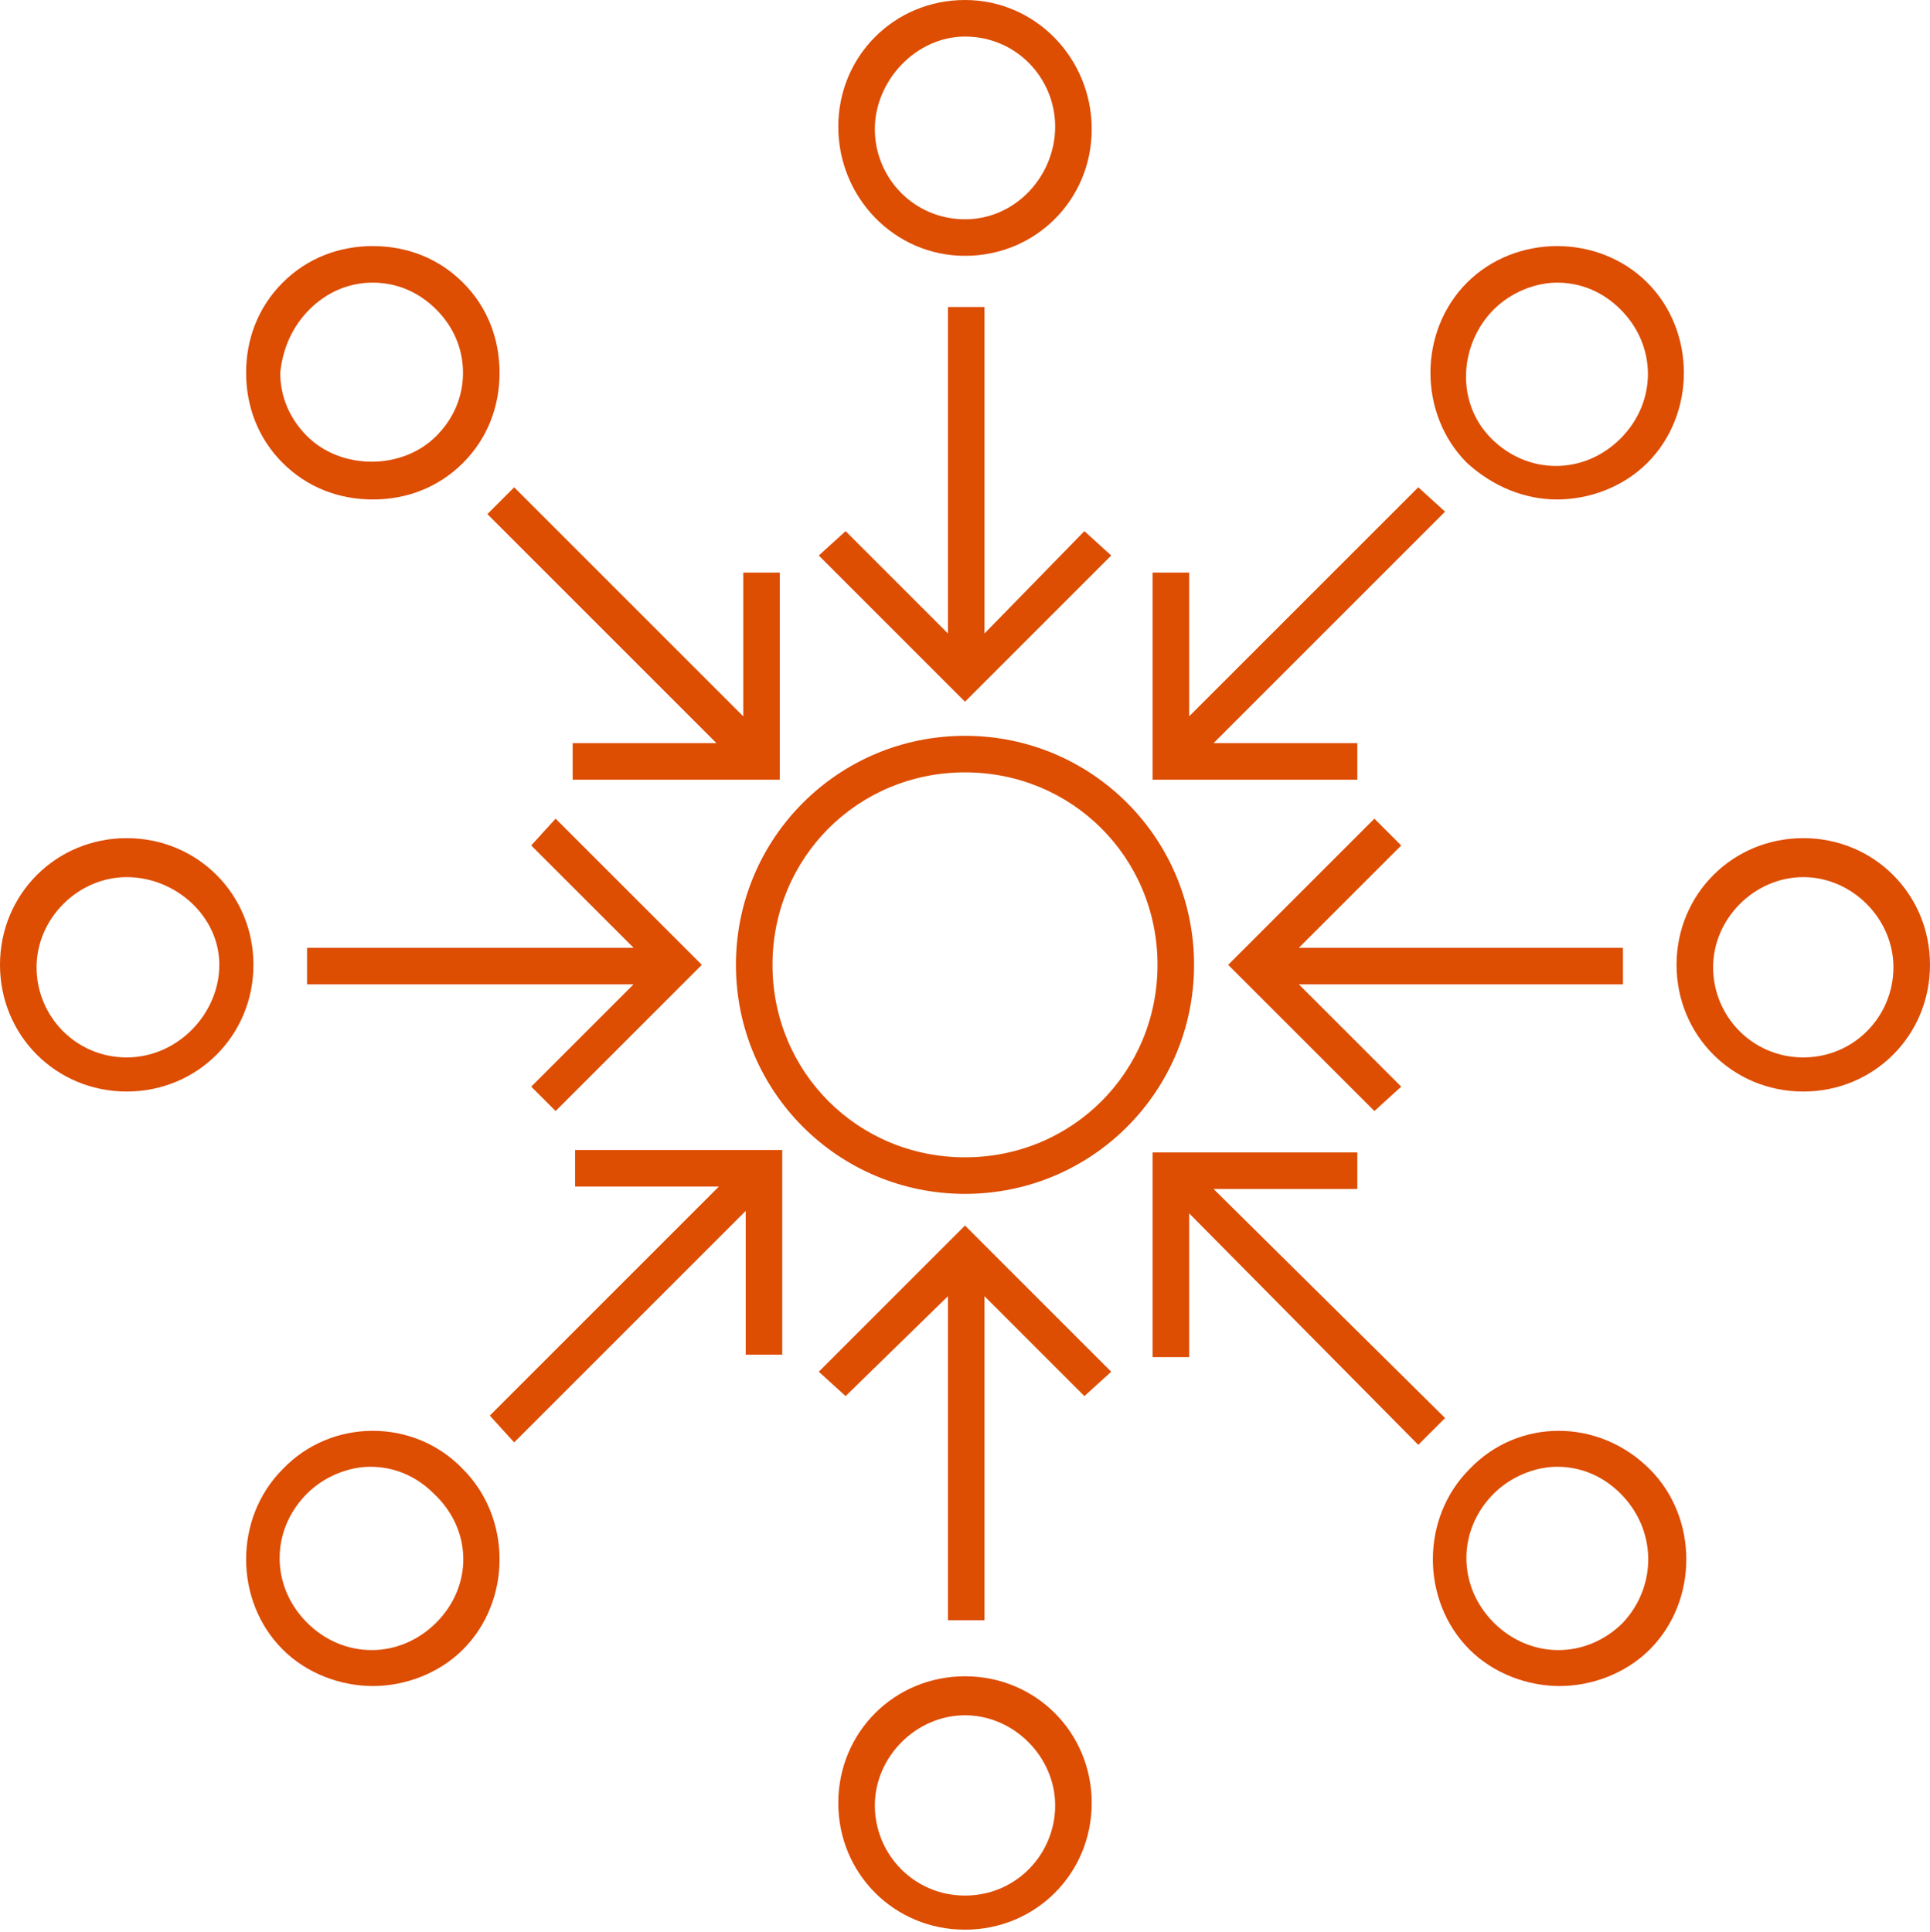 <?xml version="1.0" encoding="utf-8"?>
<!-- Generator: Adobe Illustrator 24.3.0, SVG Export Plug-In . SVG Version: 6.00 Build 0)  -->
<svg version="1.1" id="Layer_1" xmlns="http://www.w3.org/2000/svg" xmlns:xlink="http://www.w3.org/1999/xlink" x="0px" y="0px"
	 viewBox="0 0 79.2 79.3" style="enable-background:new 0 0 79.2 79.3;" xml:space="preserve">
<style type="text/css">
	.st0{fill:#F5F5F5;}
	.st1{fill:#575756;}
	.st2{fill:#AD1820;}
	.st3{fill:#E5332A;}
	.st4{fill:#F6A723;}
	.st5{fill:#E84E1B;}
	.st6{fill:#FAA634;}
	.st7{fill:none;stroke:#9C9B9B;stroke-width:3;stroke-miterlimit:10;}
	.st8{fill:#9C9B9B;}
	.st9{fill:#1D1D1B;}
	.st10{clip-path:url(#SVGID_2_);}
	.st11{clip-path:url(#SVGID_4_);}
	.st12{clip-path:url(#SVGID_6_);}
	.st13{fill:none;stroke:#AD1820;stroke-width:2.797;stroke-miterlimit:10;}
	.st14{fill:#FFFFFF;}
	.st15{fill:#C6C6C5;}
	.st16{fill:#868686;}
	.st17{fill:#3C3C3B;}
	.st18{opacity:0.52;fill:#AD1820;}
	.st19{fill:none;stroke:#AD1820;stroke-width:4.343;stroke-miterlimit:10;}
	.st20{fill:none;stroke:#E5332A;stroke-width:4.343;stroke-miterlimit:10;}
	.st21{fill:#B1B1B1;}
	.st22{fill:#DD4D02;}
	.st23{fill:#A4A4A4;}
</style>
<g>
	<path class="st22" d="M39.6,30.2c-5.2,0-9.4,4.2-9.4,9.4s4.2,9.4,9.4,9.4s9.4-4.2,9.4-9.4S44.8,30.2,39.6,30.2z M39.6,47.5
		c-4.4,0-7.9-3.5-7.9-7.9s3.5-7.9,7.9-7.9c4.4,0,7.9,3.5,7.9,7.9S44,47.5,39.6,47.5z"/>
	<path class="st22" d="M74,34.4c-2.9,0-5.2,2.3-5.2,5.2s2.3,5.2,5.2,5.2s5.2-2.3,5.2-5.2S76.9,34.4,74,34.4z M74,43.4
		c-2.1,0-3.7-1.7-3.7-3.7s1.7-3.7,3.7-3.7s3.7,1.7,3.7,3.7S76.1,43.4,74,43.4z"/>
	<path class="st22" d="M5.2,34.4c-2.9,0-5.2,2.3-5.2,5.2s2.3,5.2,5.2,5.2s5.2-2.3,5.2-5.2S8.1,34.4,5.2,34.4z M5.2,43.4
		c-2.1,0-3.7-1.7-3.7-3.7s1.7-3.7,3.7-3.7S9,37.6,9,39.6S7.3,43.4,5.2,43.4z"/>
	<path class="st22" d="M39.6,10.5c2.9,0,5.2-2.3,5.2-5.2S42.5,0,39.6,0s-5.2,2.3-5.2,5.2S36.7,10.5,39.6,10.5z M39.6,1.5
		c2.1,0,3.7,1.7,3.7,3.7S41.7,9,39.6,9s-3.7-1.7-3.7-3.7S37.6,1.5,39.6,1.5z"/>
	<path class="st22" d="M39.6,68.8c-2.9,0-5.2,2.3-5.2,5.2s2.3,5.2,5.2,5.2s5.2-2.3,5.2-5.2S42.5,68.8,39.6,68.8z M39.6,77.8
		c-2.1,0-3.7-1.7-3.7-3.7s1.7-3.7,3.7-3.7s3.7,1.7,3.7,3.7S41.7,77.8,39.6,77.8z"/>
	<polygon class="st22" points="33.6,56.3 34.7,57.3 38.9,53.2 38.9,66.5 40.4,66.5 40.4,53.2 44.5,57.3 45.6,56.3 39.6,50.3 	"/>
	<polygon class="st22" points="45.6,22.8 44.5,21.8 40.4,26 40.4,12.6 38.9,12.6 38.9,26 34.7,21.8 33.6,22.8 39.6,28.8 	"/>
	<polygon class="st22" points="66.6,38.9 53.3,38.9 57.5,34.7 56.4,33.6 50.4,39.6 56.4,45.6 57.5,44.6 53.3,40.4 66.6,40.4 	"/>
	<polygon class="st22" points="22.8,45.6 28.8,39.6 22.8,33.6 21.8,34.7 26,38.9 12.6,38.9 12.6,40.4 26,40.4 21.8,44.6 	"/>
	<path class="st22" d="M60.3,60.3c-2,2-2,5.4,0,7.4c1,1,2.4,1.5,3.7,1.5c1.3,0,2.7-0.5,3.7-1.5c2-2,2-5.4,0-7.4
		C65.6,58.2,62.3,58.2,60.3,60.3z M66.6,66.6c-1.5,1.5-3.8,1.5-5.3,0c-1.5-1.5-1.5-3.8,0-5.3c0.7-0.7,1.7-1.1,2.6-1.1
		c1,0,1.9,0.4,2.6,1.1C68,62.8,68,65.1,66.6,66.6z"/>
	<path class="st22" d="M15.3,20.5c1.4,0,2.7-0.5,3.7-1.5s1.5-2.3,1.5-3.7c0-1.4-0.5-2.7-1.5-3.7s-2.3-1.5-3.7-1.5
		c-1.4,0-2.7,0.5-3.7,1.5s-1.5,2.3-1.5,3.7c0,1.4,0.5,2.7,1.5,3.7S13.9,20.5,15.3,20.5z M12.7,12.7c0.7-0.7,1.6-1.1,2.6-1.1
		c1,0,1.9,0.4,2.6,1.1s1.1,1.6,1.1,2.6c0,1-0.4,1.9-1.1,2.6c-1.4,1.4-3.9,1.4-5.3,0c-0.7-0.7-1.1-1.6-1.1-2.6
		C11.6,14.3,12,13.4,12.7,12.7z"/>
	<path class="st22" d="M63.9,20.5c1.3,0,2.7-0.5,3.7-1.5c2-2,2-5.4,0-7.4c-2-2-5.4-2-7.4,0c-2,2-2,5.4,0,7.4
		C61.3,20,62.6,20.5,63.9,20.5z M61.3,12.7c0.7-0.7,1.7-1.1,2.6-1.1c1,0,1.9,0.4,2.6,1.1c1.5,1.5,1.5,3.8,0,5.3
		c-1.5,1.5-3.8,1.5-5.3,0S59.9,14.1,61.3,12.7z"/>
	<path class="st22" d="M11.6,60.3c-2,2-2,5.4,0,7.4c1,1,2.4,1.5,3.7,1.5c1.3,0,2.7-0.5,3.7-1.5c2-2,2-5.4,0-7.4
		C17,58.2,13.6,58.2,11.6,60.3z M17.9,66.6c-1.5,1.5-3.8,1.5-5.3,0c-1.5-1.5-1.5-3.8,0-5.3c0.7-0.7,1.7-1.1,2.6-1.1
		c1,0,1.9,0.4,2.6,1.1C19.4,62.8,19.4,65.1,17.9,66.6z"/>
	<polygon class="st22" points="23.6,48.7 29.5,48.7 20.1,58.1 21.1,59.2 30.6,49.7 30.6,55.6 32.1,55.6 32.1,47.2 23.6,47.2 	"/>
	<polygon class="st22" points="55.7,30.5 49.8,30.5 59.3,21 58.2,20 48.8,29.4 48.8,23.5 47.3,23.5 47.3,32 55.7,32 	"/>
	<polygon class="st22" points="59.3,58.2 49.8,48.8 55.7,48.8 55.7,47.3 47.3,47.3 47.3,55.7 48.8,55.7 48.8,49.8 58.2,59.3 	"/>
	<polygon class="st22" points="20,21.1 29.4,30.5 23.5,30.5 23.5,32 32,32 32,23.5 30.5,23.5 30.5,29.4 21.1,20 	"/>
</g>
</svg>
